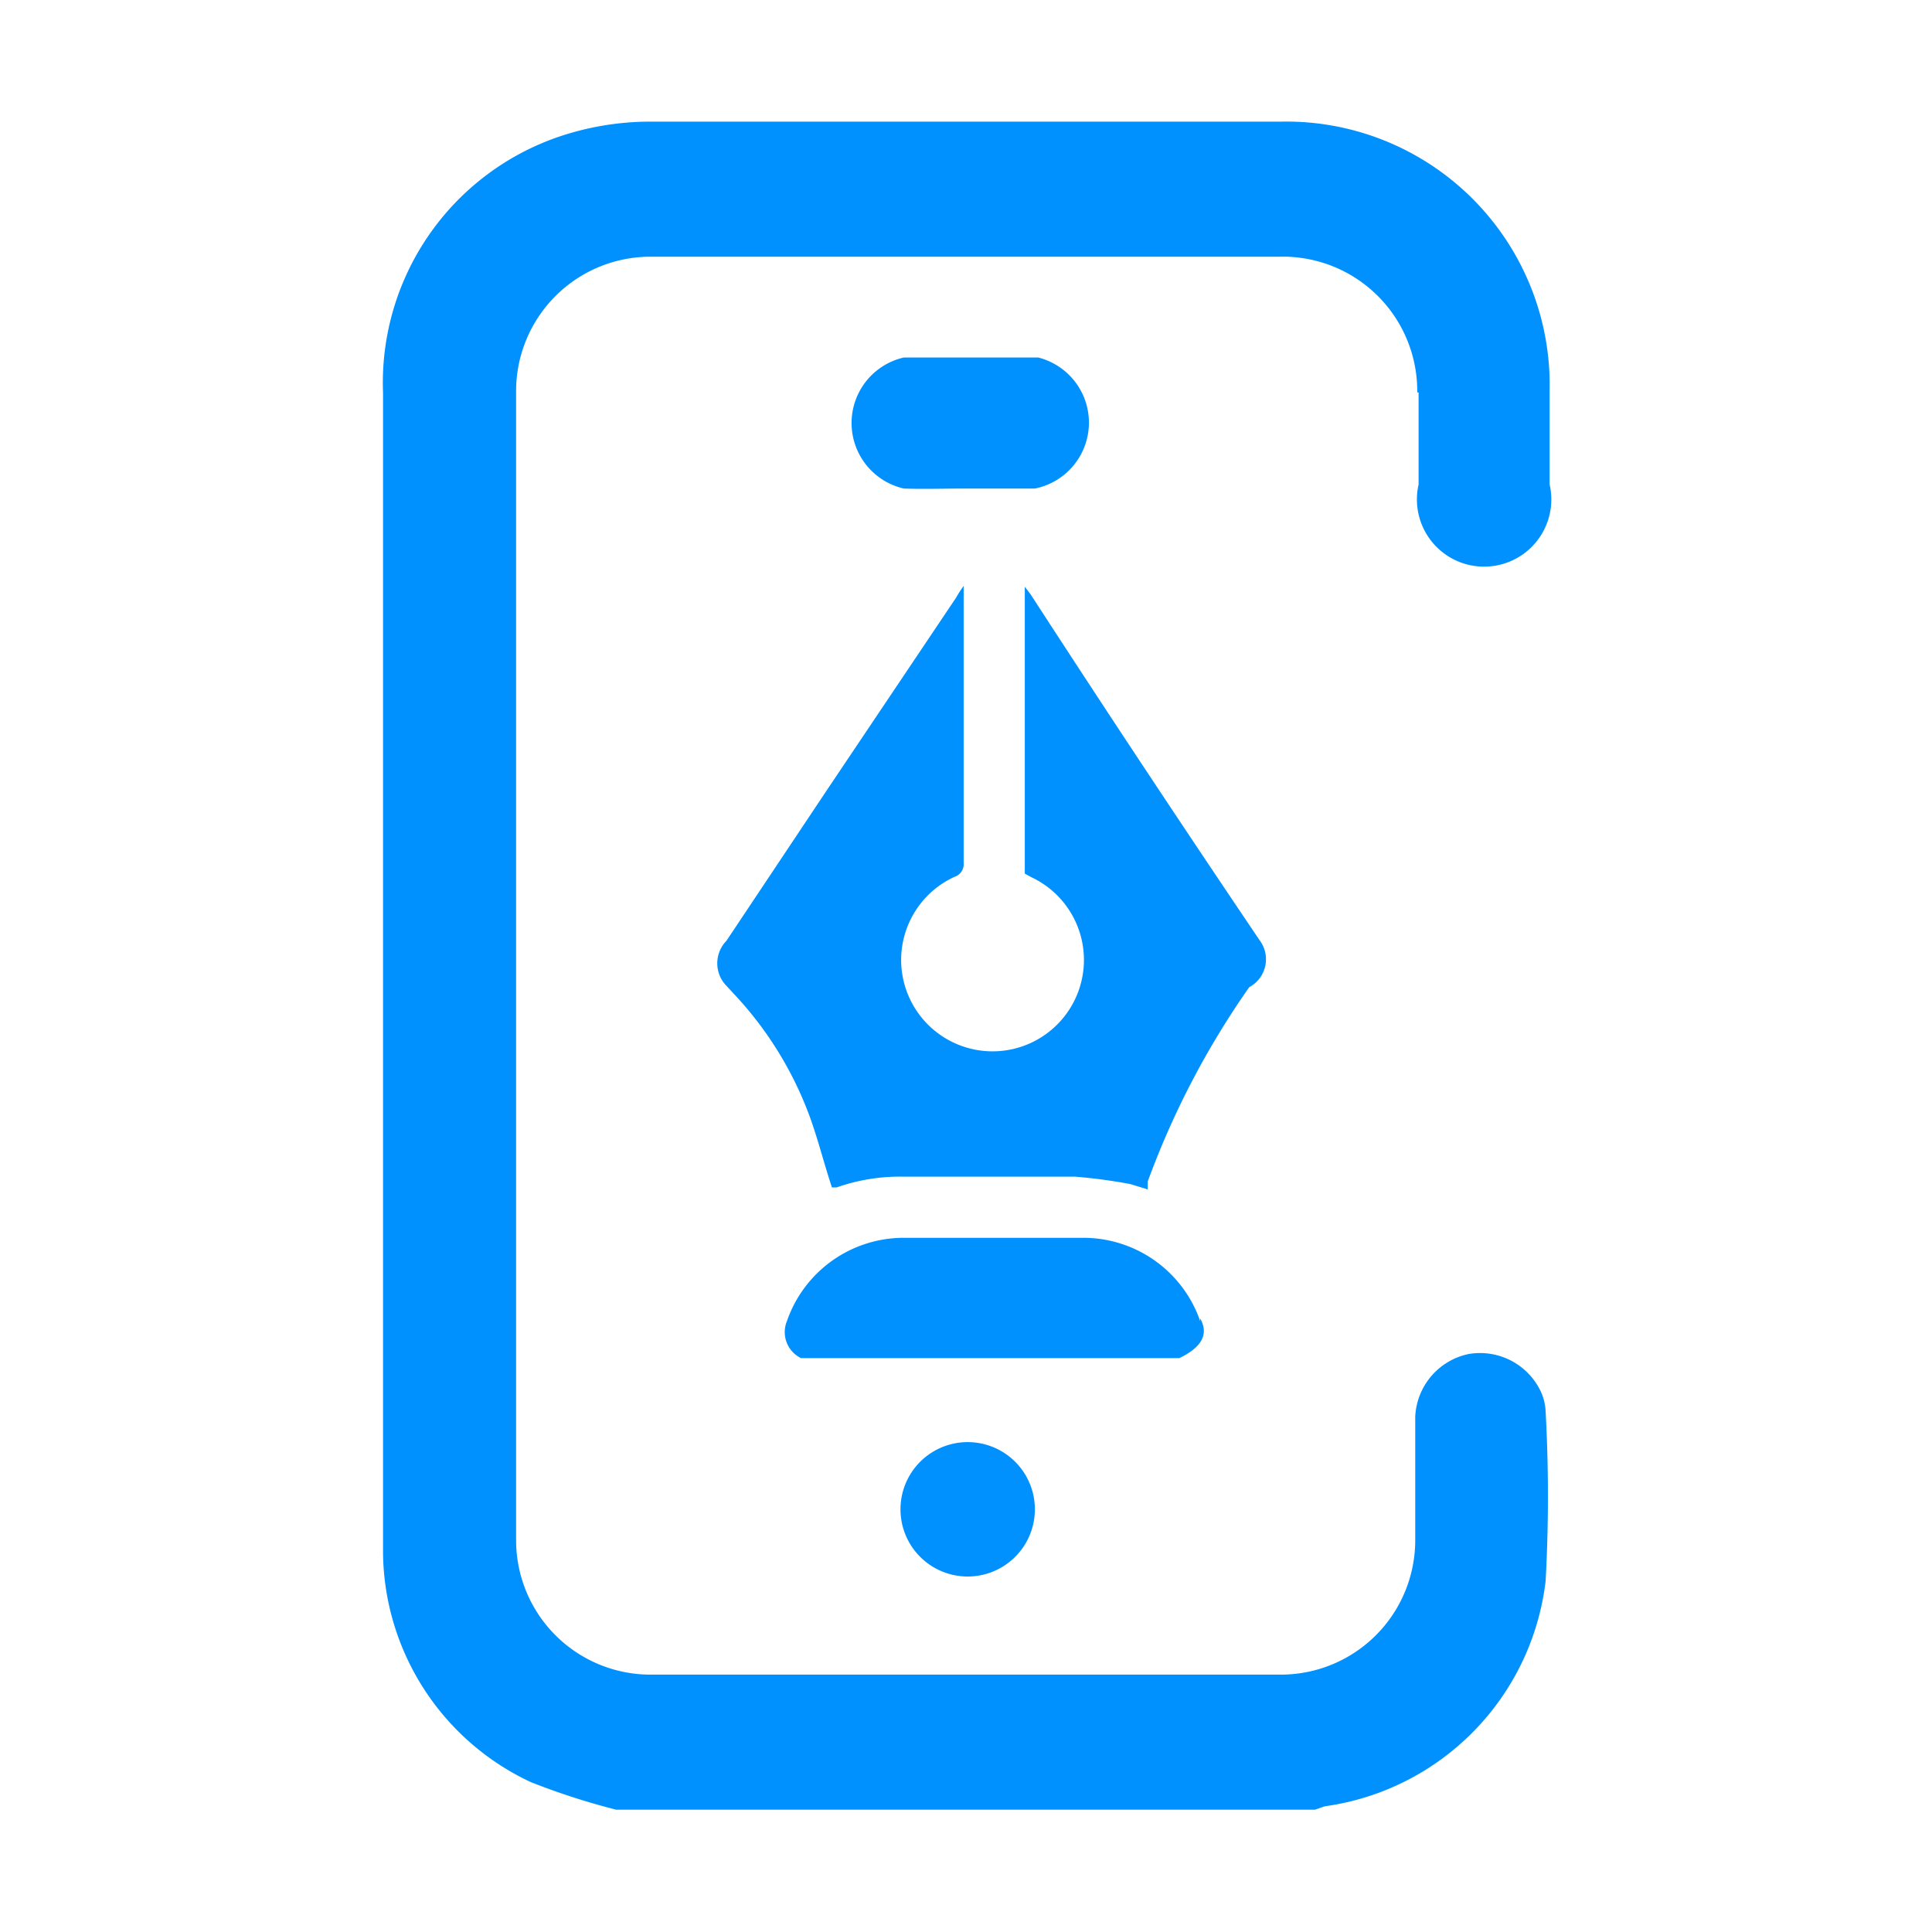 <svg xmlns="http://www.w3.org/2000/svg" viewBox="0 0 28.75 28.75"><defs><style>.cls-1{fill:none;}.cls-2{fill:#0091ff;}</style></defs><g id="Layer_2" data-name="Layer 2"><g id="Layer_1-2" data-name="Layer 1"><rect class="cls-1" width="28.75" height="28.75"/><path class="cls-2" d="M13.4,22.46a1,1,0,1,0,2,0,1,1,0,0,0-2,0Zm1-15.19c.32,0,.64,0,1,0a1,1,0,0,0,.05-1.95c-.68,0-1.35,0-2,0a1,1,0,0,0,0,1.95C13.73,7.28,14.06,7.27,14.38,7.27Zm6.71-1.43c0,.45,0,.91,0,1.37a1,1,0,1,0,1.95,0c0-.47,0-.93,0-1.4a3.92,3.92,0,0,0-4-4q-4.71,0-9.41,0a4.25,4.25,0,0,0-1.32.22A3.87,3.87,0,0,0,5.7,5.85V21.6c0,.51,0,1,0,1.52a3.81,3.81,0,0,0,2.2,3.4,10.46,10.46,0,0,0,1.27.41H19.57l.14-.05A3.84,3.84,0,0,0,23,23.53,23,23,0,0,0,23,21a.78.78,0,0,0-.09-.33,1,1,0,0,0-1.06-.52,1,1,0,0,0-.79.93c0,.62,0,1.23,0,1.84a2,2,0,0,1-2,2H9.68a2,2,0,0,1-2-2V5.82a2,2,0,0,1,2-2h9.36A2,2,0,0,1,21.09,5.84ZM18.75,14Q17,11.41,15.34,8.85l-.09-.12V13l.09.05a1.36,1.36,0,1,1-1.14,0,.2.2,0,0,0,.14-.21c0-1.33,0-2.66,0-4V8.72a1.5,1.5,0,0,0-.11.17l-1.94,2.89L10.81,14a.48.48,0,0,0,0,.67l.13.14a5.37,5.37,0,0,1,1.1,1.78c.13.35.22.72.34,1.08l.07,0a2.83,2.83,0,0,1,1-.16h2.55a8,8,0,0,1,.82.11l.26.08c0-.05,0-.08,0-.12a12.5,12.5,0,0,1,1.51-2.89A.47.47,0,0,0,18.75,14Zm-.89,5.66a1.84,1.84,0,0,0-1.71-1.24H13.42a1.84,1.84,0,0,0-1.71,1.24.43.43,0,0,0,.21.55l.11,0h5.52C17.86,20.06,18,19.87,17.86,19.62Z"/></g></g></svg>